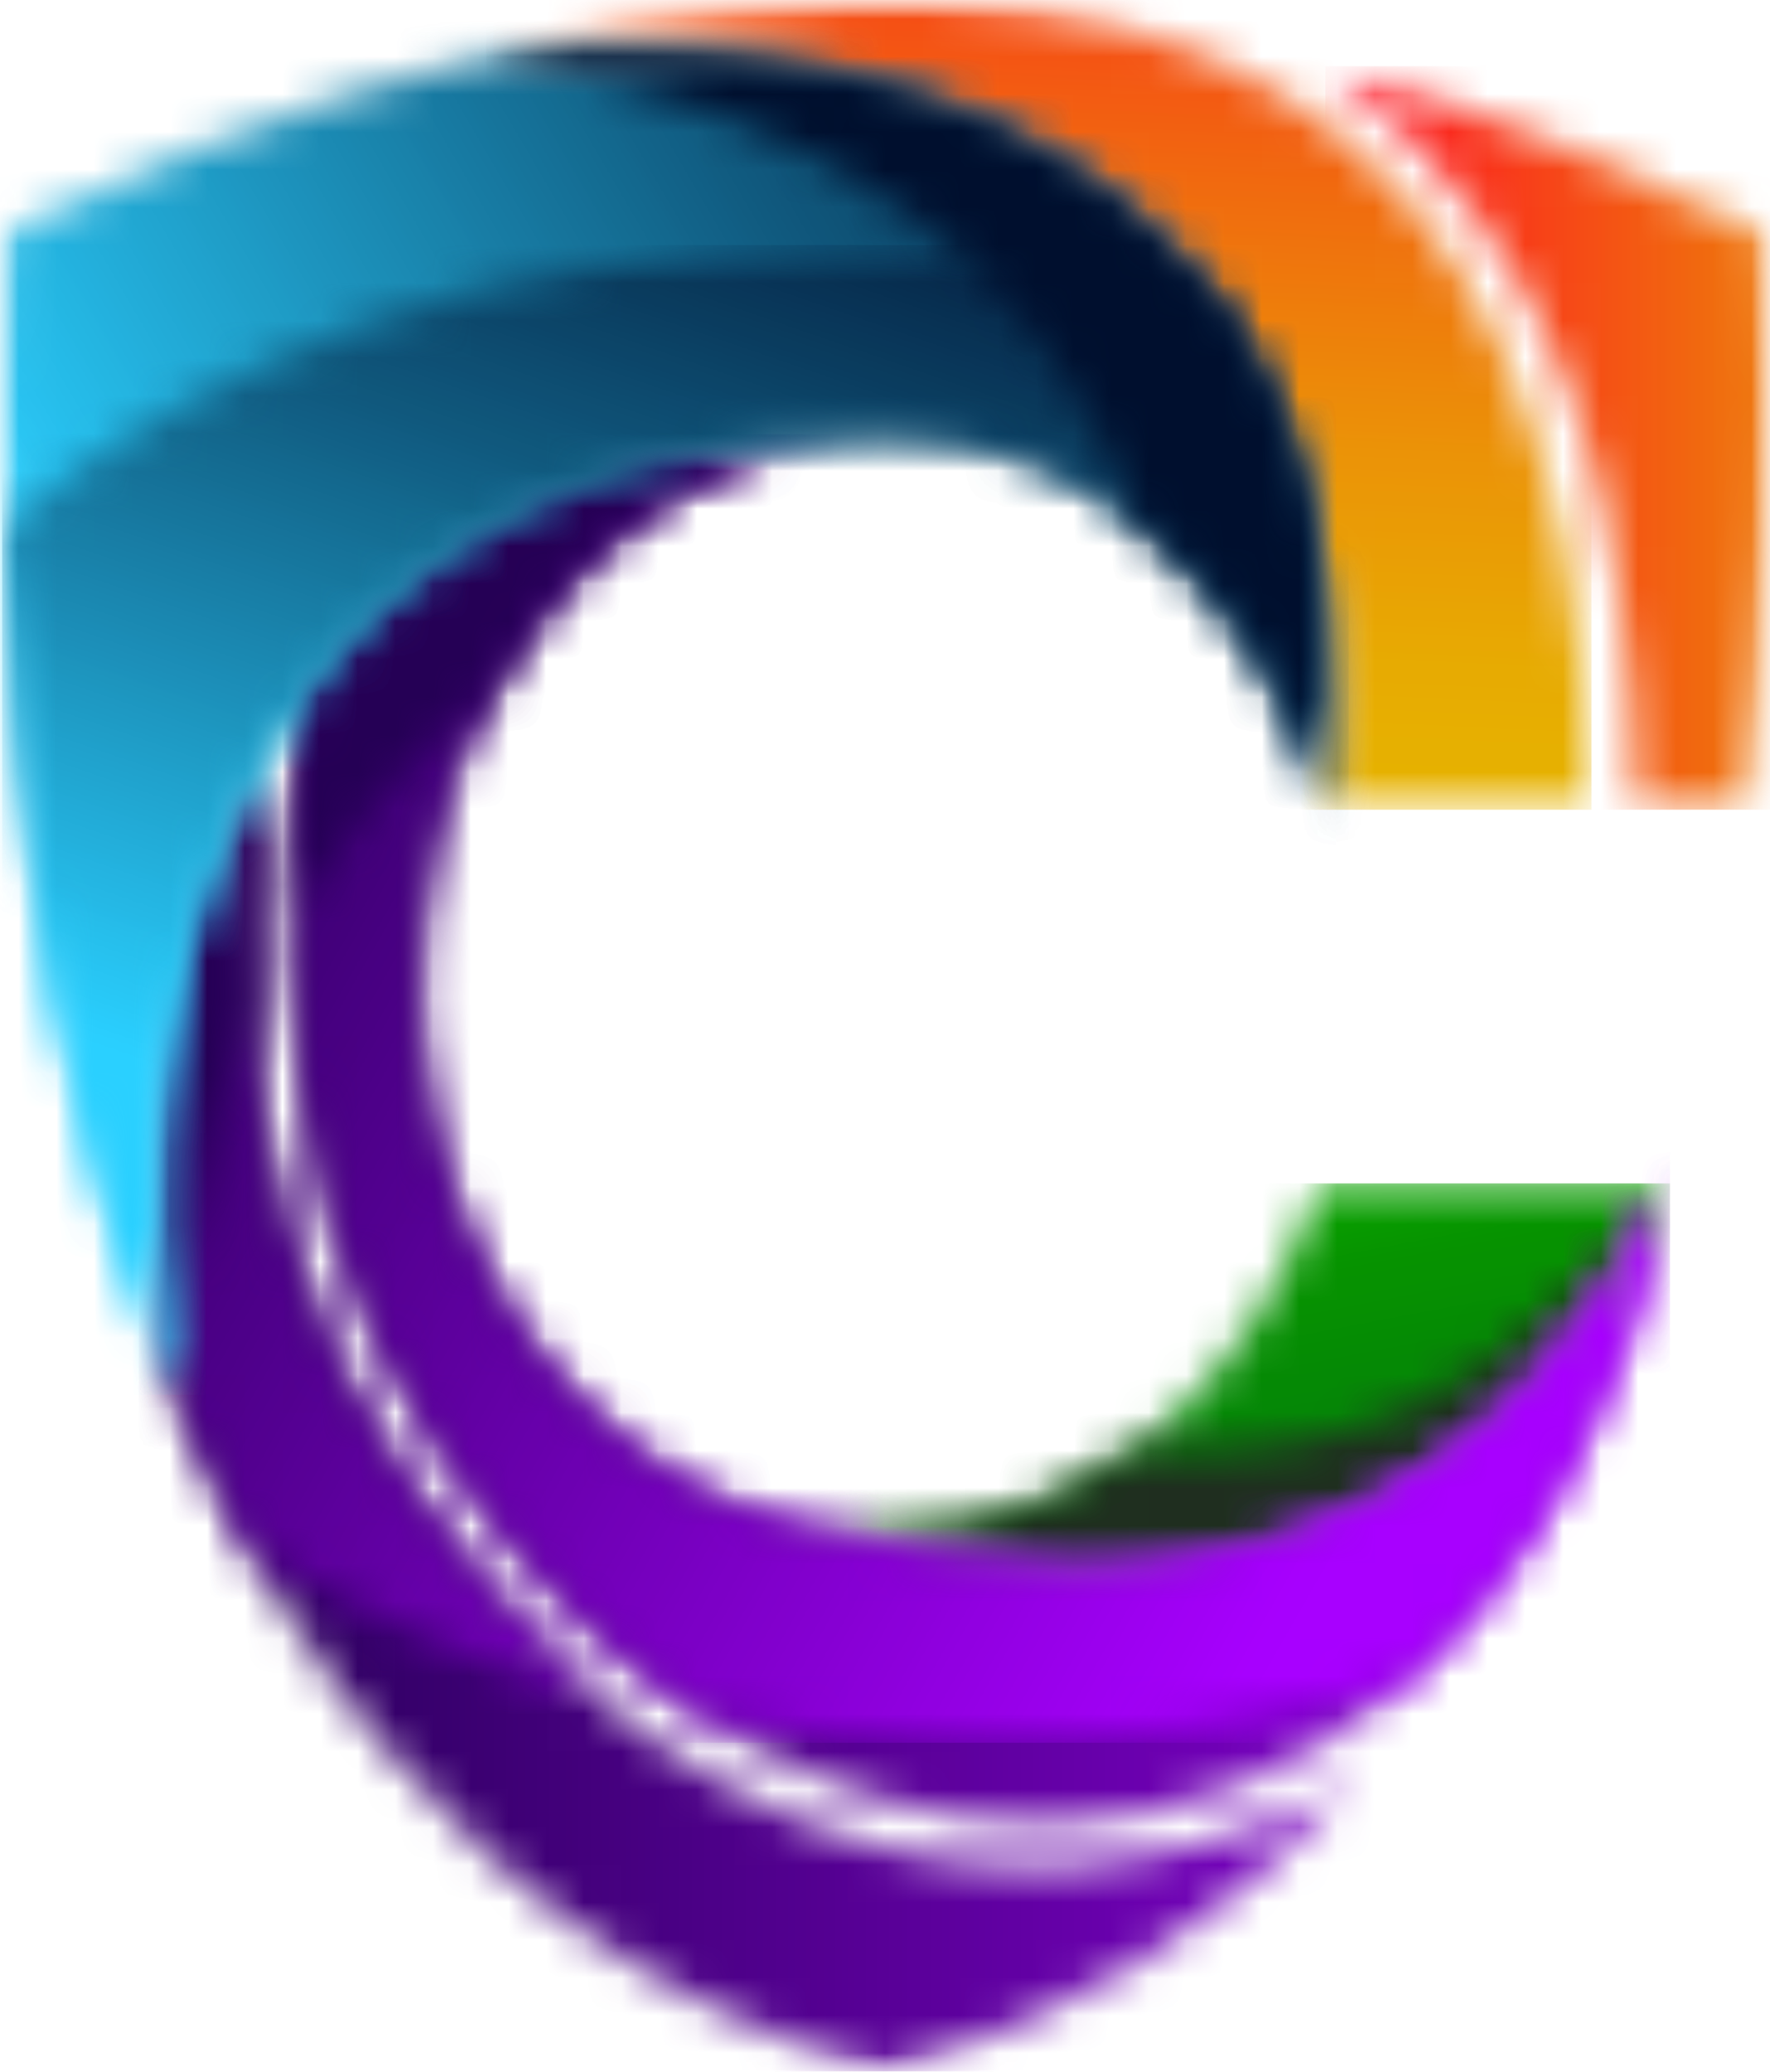 <svg width="47" height="55" viewBox="0 0 47 55" fill="none" xmlns="http://www.w3.org/2000/svg">
<mask id="mask0_4016_2730" style="mask-type:luminance" maskUnits="userSpaceOnUse" x="12" y="0" width="31" height="22">
<path d="M12.748 0H42.853V21.783H12.748V0Z" fill="white"/>
</mask>
<g mask="url(#mask0_4016_2730)">
<mask id="mask1_4016_2730" style="mask-type:luminance" maskUnits="userSpaceOnUse" x="13" y="0" width="30" height="22">
<path fill-rule="evenodd" clip-rule="evenodd" d="M35.245 21.497H42.258C41.768 1.738 30.477 -2.745 13.101 1.426C26.111 0.313 36.719 5.856 35.245 21.497Z" fill="white"/>
</mask>
<g mask="url(#mask1_4016_2730)">
<path d="M13.101 0.001V21.497H42.258V0.001H13.101Z" fill="url(#paint0_linear_4016_2730)"/>
</g>
</g>
<mask id="mask2_4016_2730" style="mask-type:luminance" maskUnits="userSpaceOnUse" x="34" y="1" width="13" height="21">
<path d="M34.866 1.616H47V21.783H34.866V1.616Z" fill="white"/>
</mask>
<g mask="url(#mask2_4016_2730)">
<mask id="mask3_4016_2730" style="mask-type:luminance" maskUnits="userSpaceOnUse" x="35" y="1" width="12" height="21">
<path fill-rule="evenodd" clip-rule="evenodd" d="M43.45 21.496H46.345C46.945 16.739 47.132 11.628 46.904 6.223C42.714 4.206 38.857 2.731 35.192 1.757C41.84 6.713 43.239 13.623 43.45 21.496Z" fill="white"/>
</mask>
<g mask="url(#mask3_4016_2730)">
<path d="M35.192 1.757V21.496H47V1.757H35.192Z" fill="url(#paint1_linear_4016_2730)"/>
</g>
</g>
<mask id="mask4_4016_2730" style="mask-type:luminance" maskUnits="userSpaceOnUse" x="20" y="30" width="25" height="12">
<path d="M20.735 30.949H44.696V41.949H20.735V30.949Z" fill="white"/>
</mask>
<g mask="url(#mask4_4016_2730)">
<mask id="mask5_4016_2730" style="mask-type:luminance" maskUnits="userSpaceOnUse" x="20" y="31" width="25" height="11">
<path fill-rule="evenodd" clip-rule="evenodd" d="M44.343 31.417H35.053C33.246 36.876 28.758 40.748 23.498 40.748C22.651 40.748 21.815 40.651 20.992 40.455C32.037 43.582 39.908 40.09 44.343 31.417Z" fill="white"/>
</mask>
<g mask="url(#mask5_4016_2730)">
<path d="M20.992 31.417V43.582H44.343V31.417H20.992Z" fill="url(#paint2_linear_4016_2730)"/>
</g>
</g>
<mask id="mask6_4016_2730" style="mask-type:luminance" maskUnits="userSpaceOnUse" x="20" y="30" width="25" height="12">
<path d="M20.735 30.949H44.696V41.949H20.735V30.949Z" fill="white"/>
</mask>
<g mask="url(#mask6_4016_2730)">
<mask id="mask7_4016_2730" style="mask-type:luminance" maskUnits="userSpaceOnUse" x="20" y="31" width="25" height="11">
<path fill-rule="evenodd" clip-rule="evenodd" d="M30.021 38.559C28.127 39.949 25.883 40.748 23.498 40.748C22.651 40.748 21.815 40.651 20.992 40.455C32.037 43.582 39.908 40.09 44.343 31.417C39.577 36.926 36.683 38.839 30.021 38.559Z" fill="white"/>
</mask>
<g mask="url(#mask7_4016_2730)">
<path d="M20.992 31.417V43.582H44.343V31.417H20.992Z" fill="#1F2E1F"/>
</g>
</g>
<mask id="mask8_4016_2730" style="mask-type:luminance" maskUnits="userSpaceOnUse" x="4" y="11" width="41" height="44">
<path d="M4.147 11.394H44.696V55H4.147V11.394Z" fill="white"/>
</mask>
<g mask="url(#mask8_4016_2730)">
<mask id="mask9_4016_2730" style="mask-type:luminance" maskUnits="userSpaceOnUse" x="4" y="11" width="41" height="44">
<path fill-rule="evenodd" clip-rule="evenodd" d="M4.615 37.03C6.105 40.558 7.929 43.668 10.12 46.292C13.68 50.567 18.134 53.556 23.495 54.998C28.386 53.678 32.526 51.071 35.91 47.404C25.933 52.444 16.711 48.151 10.627 39.078C9.309 37.137 8.316 35.046 7.646 32.804C6.506 28.963 6.417 24.741 6.751 20.568C4.226 25.294 3.684 31.274 4.608 37.025L4.615 37.03ZM44.343 31.417C39.908 40.09 32.036 43.582 20.992 40.455C18.957 39.949 17.099 38.873 15.573 37.361C12.837 34.685 11.102 30.654 11.102 26.135C11.102 20.749 13.574 16.039 17.255 13.502C18.993 12.303 20.992 11.592 23.13 11.521C16.029 11.606 11.191 14.302 8.174 18.333C7.632 23.113 7.473 28.099 8.788 32.477C9.422 34.602 10.363 36.583 11.611 38.421C22.202 54.181 40.297 50.949 44.343 31.417Z" fill="white"/>
</mask>
<g mask="url(#mask9_4016_2730)">
<path d="M3.684 11.521V54.998H44.343V11.521H3.684Z" fill="url(#paint3_linear_4016_2730)"/>
</g>
</g>
<mask id="mask10_4016_2730" style="mask-type:luminance" maskUnits="userSpaceOnUse" x="4" y="11" width="41" height="36">
<path d="M4.147 11.394H44.696V46.838H4.147V11.394Z" fill="white"/>
</mask>
<g mask="url(#mask10_4016_2730)">
<mask id="mask11_4016_2730" style="mask-type:luminance" maskUnits="userSpaceOnUse" x="4" y="11" width="41" height="36">
<path fill-rule="evenodd" clip-rule="evenodd" d="M4.615 37.03C5.198 38.428 5.858 39.789 6.597 41.114C9.477 42.816 12.54 44.091 15.784 44.938C13.891 43.339 12.155 41.358 10.634 39.085C9.314 37.147 8.32 35.055 7.651 32.812C6.513 28.973 6.424 24.75 6.758 20.577C4.233 25.304 3.689 31.284 4.615 37.032V37.03ZM37.525 44.487C33.731 45.676 29.843 46.268 25.864 46.258C23.435 46.254 21.028 46.027 18.642 45.578C16.12 43.928 13.72 41.565 11.611 38.421C10.363 36.583 9.422 34.602 8.788 32.477C7.473 28.099 7.632 23.113 8.174 18.333C11.191 14.302 16.029 11.609 23.13 11.521C20.992 11.592 18.993 12.303 17.255 13.502C13.574 16.039 11.102 20.749 11.102 26.135C11.102 30.654 12.837 34.685 15.573 37.361C17.099 38.873 18.957 39.949 20.992 40.455C32.036 43.582 39.908 40.09 44.343 31.417C43.134 37.256 40.681 41.634 37.525 44.487Z" fill="white"/>
</mask>
<g mask="url(#mask11_4016_2730)">
<path d="M3.688 11.521V46.268H44.343V11.521H3.688Z" fill="url(#paint4_linear_4016_2730)"/>
</g>
</g>
<mask id="mask12_4016_2730" style="mask-type:luminance" maskUnits="userSpaceOnUse" x="4" y="11" width="19" height="27">
<path d="M4.147 11.394H22.578V37.671H4.147V11.394Z" fill="white"/>
</mask>
<g mask="url(#mask12_4016_2730)">
<mask id="mask13_4016_2730" style="mask-type:luminance" maskUnits="userSpaceOnUse" x="4" y="11" width="19" height="27">
<path fill-rule="evenodd" clip-rule="evenodd" d="M4.615 37.029C4.668 37.153 4.721 37.275 4.773 37.377C4.896 33.434 5.335 29.889 6.631 26.638C6.525 24.64 6.597 22.606 6.753 20.574C4.229 25.301 3.686 31.281 4.61 37.029H4.615ZM13.034 18.316C10.684 20.192 8.983 22.19 7.773 24.31C7.804 22.31 7.936 20.319 8.176 18.333C11.035 14.509 15.542 11.885 22.065 11.556L22.118 11.608C20.342 11.845 18.724 12.475 17.26 13.501C15.547 14.683 14.104 16.335 13.036 18.316H13.034Z" fill="white"/>
</mask>
<g mask="url(#mask13_4016_2730)">
<path d="M3.686 11.556V37.377H22.118V11.556H3.686Z" fill="#250055"/>
</g>
</g>
<mask id="mask14_4016_2730" style="mask-type:luminance" maskUnits="userSpaceOnUse" x="0" y="1" width="36" height="37">
<path d="M0 1.005H35.48V37.06H0V1.005Z" fill="white"/>
</mask>
<g mask="url(#mask14_4016_2730)">
<mask id="mask15_4016_2730" style="mask-type:luminance" maskUnits="userSpaceOnUse" x="0" y="1" width="36" height="37">
<path fill-rule="evenodd" clip-rule="evenodd" d="M0.091 6.221C-0.398 18.195 1.126 28.761 4.615 37.03C2.652 24.884 7.279 11.709 23.133 11.521C23.255 11.521 23.378 11.504 23.503 11.504C28.972 11.504 33.601 15.691 35.248 21.497C36.719 5.861 26.114 0.313 13.104 1.425C10.526 2.034 7.843 2.903 5.021 4.032C3.422 4.672 1.776 5.405 0.091 6.221Z" fill="white"/>
</mask>
<g mask="url(#mask15_4016_2730)">
<path d="M0 0.313V37.03H36.719V0.313H0Z" fill="url(#paint5_linear_4016_2730)"/>
</g>
</g>
<mask id="mask16_4016_2730" style="mask-type:luminance" maskUnits="userSpaceOnUse" x="0" y="6" width="36" height="32">
<path d="M0 6.505H35.48V37.06H0V6.505Z" fill="white"/>
</mask>
<g mask="url(#mask16_4016_2730)">
<mask id="mask17_4016_2730" style="mask-type:luminance" maskUnits="userSpaceOnUse" x="0" y="6" width="36" height="32">
<path fill-rule="evenodd" clip-rule="evenodd" d="M0.058 13.972C0.372 22.764 1.898 30.601 4.615 37.029C2.652 24.884 7.279 11.709 23.133 11.52C23.255 11.52 23.378 11.504 23.502 11.504C28.972 11.504 33.601 15.691 35.248 21.496C35.809 15.45 34.581 10.895 32.092 7.682C28.931 6.894 25.722 6.505 22.463 6.517C13.521 6.517 5.489 9.405 0.058 13.972Z" fill="white"/>
</mask>
<g mask="url(#mask17_4016_2730)">
<path d="M0.058 6.505V37.029H35.809V6.505H0.058Z" fill="url(#paint6_linear_4016_2730)"/>
</g>
</g>
<mask id="mask18_4016_2730" style="mask-type:luminance" maskUnits="userSpaceOnUse" x="12" y="1" width="24" height="21">
<path d="M12.748 1.005H35.48V21.783H12.748V1.005Z" fill="white"/>
</mask>
<g mask="url(#mask18_4016_2730)">
<mask id="mask19_4016_2730" style="mask-type:luminance" maskUnits="userSpaceOnUse" x="12" y="1" width="24" height="21">
<path fill-rule="evenodd" clip-rule="evenodd" d="M30.249 13.867C32.562 15.658 34.35 18.334 35.245 21.497C36.719 5.861 26.111 0.313 13.101 1.425L12.909 1.461C22.358 2.889 27.935 7.281 30.249 13.867Z" fill="white"/>
</mask>
<g mask="url(#mask19_4016_2730)">
<path d="M12.909 0.313V21.497H36.719V0.313H12.909Z" fill="#000F2E"/>
</g>
</g>
<defs>
<linearGradient id="paint0_linear_4016_2730" x1="28.246" y1="-0.644" x2="27.199" y2="22.146" gradientUnits="userSpaceOnUse">
<stop stop-color="#F64716"/>
<stop offset="0.004" stop-color="#F64716"/>
<stop offset="0.008" stop-color="#F64816"/>
<stop offset="0.012" stop-color="#F64816"/>
<stop offset="0.016" stop-color="#F64916"/>
<stop offset="0.02" stop-color="#F64A16"/>
<stop offset="0.023" stop-color="#F64A16"/>
<stop offset="0.027" stop-color="#F64B16"/>
<stop offset="0.031" stop-color="#F54B15"/>
<stop offset="0.035" stop-color="#F54C15"/>
<stop offset="0.039" stop-color="#F54D15"/>
<stop offset="0.043" stop-color="#F54D15"/>
<stop offset="0.047" stop-color="#F54E15"/>
<stop offset="0.051" stop-color="#F54E15"/>
<stop offset="0.055" stop-color="#F54F15"/>
<stop offset="0.059" stop-color="#F54F15"/>
<stop offset="0.062" stop-color="#F55014"/>
<stop offset="0.066" stop-color="#F55114"/>
<stop offset="0.07" stop-color="#F55114"/>
<stop offset="0.074" stop-color="#F45214"/>
<stop offset="0.078" stop-color="#F45214"/>
<stop offset="0.082" stop-color="#F45314"/>
<stop offset="0.086" stop-color="#F45414"/>
<stop offset="0.09" stop-color="#F45414"/>
<stop offset="0.094" stop-color="#F45513"/>
<stop offset="0.098" stop-color="#F45513"/>
<stop offset="0.102" stop-color="#F45613"/>
<stop offset="0.105" stop-color="#F45613"/>
<stop offset="0.109" stop-color="#F45713"/>
<stop offset="0.113" stop-color="#F45813"/>
<stop offset="0.117" stop-color="#F35813"/>
<stop offset="0.121" stop-color="#F35913"/>
<stop offset="0.125" stop-color="#F35912"/>
<stop offset="0.129" stop-color="#F35A12"/>
<stop offset="0.133" stop-color="#F35B12"/>
<stop offset="0.137" stop-color="#F35B12"/>
<stop offset="0.141" stop-color="#F35C12"/>
<stop offset="0.145" stop-color="#F35C12"/>
<stop offset="0.148" stop-color="#F35D12"/>
<stop offset="0.152" stop-color="#F35D12"/>
<stop offset="0.156" stop-color="#F25E11"/>
<stop offset="0.16" stop-color="#F25F11"/>
<stop offset="0.164" stop-color="#F25F11"/>
<stop offset="0.168" stop-color="#F26011"/>
<stop offset="0.172" stop-color="#F26011"/>
<stop offset="0.176" stop-color="#F26111"/>
<stop offset="0.18" stop-color="#F26211"/>
<stop offset="0.184" stop-color="#F26211"/>
<stop offset="0.188" stop-color="#F26310"/>
<stop offset="0.191" stop-color="#F26310"/>
<stop offset="0.195" stop-color="#F26410"/>
<stop offset="0.199" stop-color="#F16410"/>
<stop offset="0.203" stop-color="#F16510"/>
<stop offset="0.207" stop-color="#F16610"/>
<stop offset="0.211" stop-color="#F16610"/>
<stop offset="0.215" stop-color="#F16710"/>
<stop offset="0.219" stop-color="#F1670F"/>
<stop offset="0.223" stop-color="#F1680F"/>
<stop offset="0.227" stop-color="#F1690F"/>
<stop offset="0.23" stop-color="#F1690F"/>
<stop offset="0.234" stop-color="#F16A0F"/>
<stop offset="0.238" stop-color="#F16A0F"/>
<stop offset="0.242" stop-color="#F06B0F"/>
<stop offset="0.246" stop-color="#F06B0F"/>
<stop offset="0.25" stop-color="#F06C0E"/>
<stop offset="0.254" stop-color="#F06D0E"/>
<stop offset="0.258" stop-color="#F06D0E"/>
<stop offset="0.262" stop-color="#F06E0E"/>
<stop offset="0.266" stop-color="#F06E0E"/>
<stop offset="0.27" stop-color="#F06F0E"/>
<stop offset="0.273" stop-color="#F06F0E"/>
<stop offset="0.277" stop-color="#F0700E"/>
<stop offset="0.281" stop-color="#F0700E"/>
<stop offset="0.285" stop-color="#F0710D"/>
<stop offset="0.289" stop-color="#EF710D"/>
<stop offset="0.293" stop-color="#EF720D"/>
<stop offset="0.297" stop-color="#EF730D"/>
<stop offset="0.301" stop-color="#EF730D"/>
<stop offset="0.305" stop-color="#EF740D"/>
<stop offset="0.309" stop-color="#EF740D"/>
<stop offset="0.312" stop-color="#EF750D"/>
<stop offset="0.316" stop-color="#EF750D"/>
<stop offset="0.32" stop-color="#EF760D"/>
<stop offset="0.324" stop-color="#EF760C"/>
<stop offset="0.328" stop-color="#EF770C"/>
<stop offset="0.332" stop-color="#EF770C"/>
<stop offset="0.336" stop-color="#EF780C"/>
<stop offset="0.34" stop-color="#EF780C"/>
<stop offset="0.344" stop-color="#EF790C"/>
<stop offset="0.348" stop-color="#EE790C"/>
<stop offset="0.352" stop-color="#EE7A0C"/>
<stop offset="0.355" stop-color="#EE7A0C"/>
<stop offset="0.359" stop-color="#EE7B0C"/>
<stop offset="0.363" stop-color="#EE7B0B"/>
<stop offset="0.367" stop-color="#EE7C0B"/>
<stop offset="0.371" stop-color="#EE7D0B"/>
<stop offset="0.375" stop-color="#EE7D0B"/>
<stop offset="0.379" stop-color="#EE7E0B"/>
<stop offset="0.383" stop-color="#EE7E0B"/>
<stop offset="0.387" stop-color="#EE7F0B"/>
<stop offset="0.391" stop-color="#EE7F0B"/>
<stop offset="0.395" stop-color="#EE800B"/>
<stop offset="0.398" stop-color="#EE800B"/>
<stop offset="0.402" stop-color="#EE810A"/>
<stop offset="0.406" stop-color="#ED810A"/>
<stop offset="0.41" stop-color="#ED820A"/>
<stop offset="0.414" stop-color="#ED820A"/>
<stop offset="0.418" stop-color="#ED830A"/>
<stop offset="0.422" stop-color="#ED830A"/>
<stop offset="0.426" stop-color="#ED840A"/>
<stop offset="0.43" stop-color="#ED840A"/>
<stop offset="0.434" stop-color="#ED850A"/>
<stop offset="0.438" stop-color="#ED850A"/>
<stop offset="0.441" stop-color="#ED8609"/>
<stop offset="0.445" stop-color="#ED8709"/>
<stop offset="0.449" stop-color="#ED8709"/>
<stop offset="0.453" stop-color="#ED8809"/>
<stop offset="0.457" stop-color="#ED8809"/>
<stop offset="0.461" stop-color="#ED8909"/>
<stop offset="0.465" stop-color="#EC8909"/>
<stop offset="0.469" stop-color="#EC8A09"/>
<stop offset="0.473" stop-color="#EC8A09"/>
<stop offset="0.477" stop-color="#EC8B09"/>
<stop offset="0.48" stop-color="#EC8B09"/>
<stop offset="0.484" stop-color="#EC8C08"/>
<stop offset="0.488" stop-color="#EC8C08"/>
<stop offset="0.492" stop-color="#EC8D08"/>
<stop offset="0.496" stop-color="#EC8D08"/>
<stop offset="0.5" stop-color="#EC8E08"/>
<stop offset="0.504" stop-color="#EC8E08"/>
<stop offset="0.508" stop-color="#EC8F08"/>
<stop offset="0.512" stop-color="#EC8F08"/>
<stop offset="0.516" stop-color="#EC9008"/>
<stop offset="0.52" stop-color="#EC9108"/>
<stop offset="0.523" stop-color="#EB9107"/>
<stop offset="0.527" stop-color="#EB9207"/>
<stop offset="0.531" stop-color="#EB9207"/>
<stop offset="0.535" stop-color="#EB9307"/>
<stop offset="0.539" stop-color="#EB9307"/>
<stop offset="0.547" stop-color="#EB9407"/>
<stop offset="0.555" stop-color="#EB9407"/>
<stop offset="0.562" stop-color="#EB9507"/>
<stop offset="0.57" stop-color="#EB9606"/>
<stop offset="0.578" stop-color="#EB9706"/>
<stop offset="0.586" stop-color="#EA9806"/>
<stop offset="0.594" stop-color="#EA9806"/>
<stop offset="0.602" stop-color="#EA9906"/>
<stop offset="0.609" stop-color="#EA9A06"/>
<stop offset="0.617" stop-color="#EA9B05"/>
<stop offset="0.625" stop-color="#EA9B05"/>
<stop offset="0.633" stop-color="#EA9C05"/>
<stop offset="0.641" stop-color="#EA9D05"/>
<stop offset="0.648" stop-color="#E99E05"/>
<stop offset="0.656" stop-color="#E99E05"/>
<stop offset="0.664" stop-color="#E99F05"/>
<stop offset="0.672" stop-color="#E9A004"/>
<stop offset="0.68" stop-color="#E9A104"/>
<stop offset="0.688" stop-color="#E9A104"/>
<stop offset="0.695" stop-color="#E9A204"/>
<stop offset="0.703" stop-color="#E8A304"/>
<stop offset="0.711" stop-color="#E8A404"/>
<stop offset="0.719" stop-color="#E8A503"/>
<stop offset="0.727" stop-color="#E8A503"/>
<stop offset="0.734" stop-color="#E8A603"/>
<stop offset="0.742" stop-color="#E8A703"/>
<stop offset="0.75" stop-color="#E8A803"/>
<stop offset="0.758" stop-color="#E8A803"/>
<stop offset="0.766" stop-color="#E7A902"/>
<stop offset="0.773" stop-color="#E7AA02"/>
<stop offset="0.781" stop-color="#E7AB02"/>
<stop offset="0.797" stop-color="#E7AB02"/>
<stop offset="0.812" stop-color="#E7AC02"/>
<stop offset="0.828" stop-color="#E7AD02"/>
<stop offset="0.844" stop-color="#E7AE01"/>
<stop offset="0.859" stop-color="#E7AF01"/>
<stop offset="0.875" stop-color="#E6B001"/>
<stop offset="0.891" stop-color="#E6B001"/>
<stop offset="0.906" stop-color="#E6B100"/>
<stop offset="0.922" stop-color="#E6B200"/>
<stop offset="0.938" stop-color="#E6B300"/>
<stop offset="0.941" stop-color="#E6B300"/>
<stop offset="1" stop-color="#E6B300"/>
</linearGradient>
<linearGradient id="paint1_linear_4016_2730" x1="35.193" y1="11.625" x2="47" y2="11.625" gradientUnits="userSpaceOnUse">
<stop stop-color="#FF0824"/>
<stop offset="0.008" stop-color="#FF0824"/>
<stop offset="0.016" stop-color="#FF0924"/>
<stop offset="0.023" stop-color="#FF0A23"/>
<stop offset="0.031" stop-color="#FF0B23"/>
<stop offset="0.039" stop-color="#FE0C23"/>
<stop offset="0.047" stop-color="#FE0D23"/>
<stop offset="0.055" stop-color="#FE0E23"/>
<stop offset="0.062" stop-color="#FE0F22"/>
<stop offset="0.07" stop-color="#FE1022"/>
<stop offset="0.078" stop-color="#FE1122"/>
<stop offset="0.086" stop-color="#FE1222"/>
<stop offset="0.094" stop-color="#FE1322"/>
<stop offset="0.102" stop-color="#FD1421"/>
<stop offset="0.109" stop-color="#FD1521"/>
<stop offset="0.117" stop-color="#FD1621"/>
<stop offset="0.125" stop-color="#FD1721"/>
<stop offset="0.133" stop-color="#FD1821"/>
<stop offset="0.141" stop-color="#FD1920"/>
<stop offset="0.148" stop-color="#FD1A20"/>
<stop offset="0.156" stop-color="#FC1B20"/>
<stop offset="0.164" stop-color="#FC1C20"/>
<stop offset="0.172" stop-color="#FC1D20"/>
<stop offset="0.18" stop-color="#FC1E1F"/>
<stop offset="0.188" stop-color="#FC1E1F"/>
<stop offset="0.195" stop-color="#FC1F1F"/>
<stop offset="0.203" stop-color="#FC201F"/>
<stop offset="0.211" stop-color="#FC211E"/>
<stop offset="0.219" stop-color="#FB221E"/>
<stop offset="0.227" stop-color="#FB231E"/>
<stop offset="0.234" stop-color="#FB241E"/>
<stop offset="0.242" stop-color="#FB251E"/>
<stop offset="0.25" stop-color="#FB261D"/>
<stop offset="0.258" stop-color="#FB271D"/>
<stop offset="0.266" stop-color="#FB281D"/>
<stop offset="0.273" stop-color="#FB291D"/>
<stop offset="0.281" stop-color="#FA2A1D"/>
<stop offset="0.289" stop-color="#FA2B1C"/>
<stop offset="0.297" stop-color="#FA2C1C"/>
<stop offset="0.305" stop-color="#FA2D1C"/>
<stop offset="0.312" stop-color="#FA2E1C"/>
<stop offset="0.32" stop-color="#FA2F1C"/>
<stop offset="0.328" stop-color="#FA301B"/>
<stop offset="0.336" stop-color="#F9311B"/>
<stop offset="0.344" stop-color="#F9321B"/>
<stop offset="0.352" stop-color="#F9331B"/>
<stop offset="0.359" stop-color="#F9341B"/>
<stop offset="0.367" stop-color="#F9351A"/>
<stop offset="0.375" stop-color="#F9361A"/>
<stop offset="0.383" stop-color="#F9371A"/>
<stop offset="0.391" stop-color="#F9371A"/>
<stop offset="0.398" stop-color="#F8381A"/>
<stop offset="0.406" stop-color="#F83919"/>
<stop offset="0.414" stop-color="#F83A19"/>
<stop offset="0.422" stop-color="#F83B19"/>
<stop offset="0.43" stop-color="#F83C19"/>
<stop offset="0.438" stop-color="#F83D19"/>
<stop offset="0.445" stop-color="#F83E18"/>
<stop offset="0.453" stop-color="#F83F18"/>
<stop offset="0.461" stop-color="#F73F18"/>
<stop offset="0.469" stop-color="#F74018"/>
<stop offset="0.477" stop-color="#F74118"/>
<stop offset="0.484" stop-color="#F74217"/>
<stop offset="0.492" stop-color="#F74317"/>
<stop offset="0.5" stop-color="#F74417"/>
<stop offset="0.508" stop-color="#F74417"/>
<stop offset="0.516" stop-color="#F64517"/>
<stop offset="0.523" stop-color="#F64617"/>
<stop offset="0.531" stop-color="#F64716"/>
<stop offset="0.539" stop-color="#F64816"/>
<stop offset="0.547" stop-color="#F64916"/>
<stop offset="0.555" stop-color="#F64916"/>
<stop offset="0.562" stop-color="#F64A16"/>
<stop offset="0.57" stop-color="#F64B15"/>
<stop offset="0.578" stop-color="#F54C15"/>
<stop offset="0.586" stop-color="#F54D15"/>
<stop offset="0.594" stop-color="#F54E15"/>
<stop offset="0.602" stop-color="#F54E15"/>
<stop offset="0.609" stop-color="#F54F15"/>
<stop offset="0.617" stop-color="#F55014"/>
<stop offset="0.625" stop-color="#F55114"/>
<stop offset="0.633" stop-color="#F45214"/>
<stop offset="0.641" stop-color="#F45314"/>
<stop offset="0.648" stop-color="#F45414"/>
<stop offset="0.656" stop-color="#F45414"/>
<stop offset="0.664" stop-color="#F45513"/>
<stop offset="0.672" stop-color="#F45613"/>
<stop offset="0.68" stop-color="#F45713"/>
<stop offset="0.688" stop-color="#F45813"/>
<stop offset="0.695" stop-color="#F35913"/>
<stop offset="0.703" stop-color="#F35912"/>
<stop offset="0.711" stop-color="#F35A12"/>
<stop offset="0.719" stop-color="#F35B12"/>
<stop offset="0.727" stop-color="#F35C12"/>
<stop offset="0.734" stop-color="#F35D12"/>
<stop offset="0.742" stop-color="#F35E12"/>
<stop offset="0.75" stop-color="#F25E11"/>
<stop offset="0.758" stop-color="#F25F11"/>
<stop offset="0.766" stop-color="#F26011"/>
<stop offset="0.773" stop-color="#F26111"/>
<stop offset="0.781" stop-color="#F26211"/>
<stop offset="0.789" stop-color="#F26310"/>
<stop offset="0.797" stop-color="#F26310"/>
<stop offset="0.805" stop-color="#F26410"/>
<stop offset="0.812" stop-color="#F16510"/>
<stop offset="0.82" stop-color="#F16610"/>
<stop offset="0.828" stop-color="#F16710"/>
<stop offset="0.836" stop-color="#F1680F"/>
<stop offset="0.844" stop-color="#F1680F"/>
<stop offset="0.852" stop-color="#F1690F"/>
<stop offset="0.859" stop-color="#F16A0F"/>
<stop offset="0.867" stop-color="#F06B0F"/>
<stop offset="0.875" stop-color="#F06C0E"/>
<stop offset="0.883" stop-color="#F06D0E"/>
<stop offset="0.891" stop-color="#F06D0E"/>
<stop offset="0.898" stop-color="#F06E0E"/>
<stop offset="0.906" stop-color="#F06F0E"/>
<stop offset="0.914" stop-color="#F0700E"/>
<stop offset="0.922" stop-color="#F0700E"/>
<stop offset="0.93" stop-color="#F0710D"/>
<stop offset="0.938" stop-color="#EF720D"/>
<stop offset="0.945" stop-color="#EF730D"/>
<stop offset="0.953" stop-color="#EF730D"/>
<stop offset="0.961" stop-color="#EF740D"/>
<stop offset="0.969" stop-color="#EF750D"/>
<stop offset="0.977" stop-color="#EF760D"/>
<stop offset="0.984" stop-color="#EF770C"/>
<stop offset="0.992" stop-color="#EF770C"/>
<stop offset="1" stop-color="#EF780C"/>
</linearGradient>
<linearGradient id="paint2_linear_4016_2730" x1="31.4" y1="29.426" x2="34.47" y2="45.471" gradientUnits="userSpaceOnUse">
<stop stop-color="#0FB900"/>
<stop offset="0.004" stop-color="#0EB800"/>
<stop offset="0.008" stop-color="#0EB800"/>
<stop offset="0.012" stop-color="#0EB700"/>
<stop offset="0.016" stop-color="#0EB700"/>
<stop offset="0.02" stop-color="#0EB600"/>
<stop offset="0.023" stop-color="#0EB600"/>
<stop offset="0.027" stop-color="#0EB500"/>
<stop offset="0.031" stop-color="#0EB500"/>
<stop offset="0.035" stop-color="#0EB400"/>
<stop offset="0.039" stop-color="#0DB400"/>
<stop offset="0.043" stop-color="#0DB300"/>
<stop offset="0.047" stop-color="#0DB300"/>
<stop offset="0.051" stop-color="#0DB200"/>
<stop offset="0.055" stop-color="#0DB200"/>
<stop offset="0.059" stop-color="#0DB100"/>
<stop offset="0.062" stop-color="#0DB100"/>
<stop offset="0.066" stop-color="#0DB000"/>
<stop offset="0.07" stop-color="#0DB000"/>
<stop offset="0.074" stop-color="#0CAF00"/>
<stop offset="0.078" stop-color="#0CAF00"/>
<stop offset="0.082" stop-color="#0CAE00"/>
<stop offset="0.086" stop-color="#0CAE00"/>
<stop offset="0.09" stop-color="#0CAD00"/>
<stop offset="0.094" stop-color="#0CAD00"/>
<stop offset="0.098" stop-color="#0CAC00"/>
<stop offset="0.102" stop-color="#0CAC00"/>
<stop offset="0.105" stop-color="#0CAB00"/>
<stop offset="0.109" stop-color="#0BAB00"/>
<stop offset="0.113" stop-color="#0BAA00"/>
<stop offset="0.117" stop-color="#0BAA00"/>
<stop offset="0.121" stop-color="#0BA900"/>
<stop offset="0.125" stop-color="#0BA900"/>
<stop offset="0.129" stop-color="#0BA800"/>
<stop offset="0.133" stop-color="#0BA800"/>
<stop offset="0.137" stop-color="#0BA700"/>
<stop offset="0.141" stop-color="#0BA700"/>
<stop offset="0.145" stop-color="#0AA600"/>
<stop offset="0.148" stop-color="#0AA600"/>
<stop offset="0.152" stop-color="#0AA500"/>
<stop offset="0.156" stop-color="#0AA500"/>
<stop offset="0.16" stop-color="#0AA400"/>
<stop offset="0.164" stop-color="#0AA400"/>
<stop offset="0.168" stop-color="#0AA300"/>
<stop offset="0.172" stop-color="#0AA300"/>
<stop offset="0.176" stop-color="#0AA200"/>
<stop offset="0.18" stop-color="#09A200"/>
<stop offset="0.184" stop-color="#09A100"/>
<stop offset="0.188" stop-color="#09A100"/>
<stop offset="0.191" stop-color="#09A000"/>
<stop offset="0.195" stop-color="#09A000"/>
<stop offset="0.199" stop-color="#099F00"/>
<stop offset="0.203" stop-color="#099F00"/>
<stop offset="0.207" stop-color="#099E00"/>
<stop offset="0.211" stop-color="#099E00"/>
<stop offset="0.215" stop-color="#089D00"/>
<stop offset="0.219" stop-color="#089D00"/>
<stop offset="0.223" stop-color="#089C00"/>
<stop offset="0.227" stop-color="#089C00"/>
<stop offset="0.23" stop-color="#089B00"/>
<stop offset="0.234" stop-color="#089B00"/>
<stop offset="0.238" stop-color="#089A00"/>
<stop offset="0.242" stop-color="#089A00"/>
<stop offset="0.246" stop-color="#089900"/>
<stop offset="0.25" stop-color="#079900"/>
<stop offset="0.254" stop-color="#079800"/>
<stop offset="0.258" stop-color="#079800"/>
<stop offset="0.262" stop-color="#079700"/>
<stop offset="0.266" stop-color="#079700"/>
<stop offset="0.27" stop-color="#079600"/>
<stop offset="0.273" stop-color="#079600"/>
<stop offset="0.277" stop-color="#079500"/>
<stop offset="0.281" stop-color="#079500"/>
<stop offset="0.285" stop-color="#069400"/>
<stop offset="0.289" stop-color="#069400"/>
<stop offset="0.297" stop-color="#069300"/>
<stop offset="0.312" stop-color="#069200"/>
<stop offset="0.328" stop-color="#069101"/>
<stop offset="0.344" stop-color="#069101"/>
<stop offset="0.359" stop-color="#069002"/>
<stop offset="0.375" stop-color="#068F02"/>
<stop offset="0.391" stop-color="#068E03"/>
<stop offset="0.406" stop-color="#058D03"/>
<stop offset="0.422" stop-color="#058C03"/>
<stop offset="0.438" stop-color="#058B04"/>
<stop offset="0.453" stop-color="#058A04"/>
<stop offset="0.469" stop-color="#058905"/>
<stop offset="0.484" stop-color="#058905"/>
<stop offset="0.5" stop-color="#058806"/>
<stop offset="0.516" stop-color="#058706"/>
<stop offset="0.531" stop-color="#058607"/>
<stop offset="0.547" stop-color="#058507"/>
<stop offset="0.562" stop-color="#058408"/>
<stop offset="0.578" stop-color="#048308"/>
<stop offset="0.594" stop-color="#048208"/>
<stop offset="0.609" stop-color="#048109"/>
<stop offset="0.625" stop-color="#048109"/>
<stop offset="0.641" stop-color="#04800A"/>
<stop offset="0.656" stop-color="#047F0A"/>
<stop offset="0.672" stop-color="#047E0B"/>
<stop offset="0.688" stop-color="#047D0B"/>
<stop offset="0.703" stop-color="#047C0C"/>
<stop offset="0.719" stop-color="#047B0C"/>
<stop offset="0.731" stop-color="#037A0D"/>
<stop offset="0.734" stop-color="#037A0D"/>
<stop offset="0.75" stop-color="#037A0D"/>
<stop offset="0.766" stop-color="#03790D"/>
<stop offset="0.781" stop-color="#03780E"/>
<stop offset="0.797" stop-color="#03770E"/>
<stop offset="0.812" stop-color="#03760F"/>
<stop offset="0.828" stop-color="#03750F"/>
<stop offset="0.844" stop-color="#037410"/>
<stop offset="0.859" stop-color="#037310"/>
<stop offset="0.875" stop-color="#037211"/>
<stop offset="0.891" stop-color="#037211"/>
<stop offset="0.906" stop-color="#027112"/>
<stop offset="0.922" stop-color="#027012"/>
<stop offset="0.938" stop-color="#026F12"/>
<stop offset="0.953" stop-color="#026E13"/>
<stop offset="0.969" stop-color="#026D13"/>
<stop offset="0.984" stop-color="#026C14"/>
<stop offset="1" stop-color="#026B14"/>
</linearGradient>
<linearGradient id="paint3_linear_4016_2730" x1="3.684" y1="33.26" x2="44.344" y2="33.26" gradientUnits="userSpaceOnUse">
<stop stop-color="#250055"/>
<stop offset="0.016" stop-color="#250055"/>
<stop offset="0.02" stop-color="#260056"/>
<stop offset="0.023" stop-color="#260056"/>
<stop offset="0.027" stop-color="#270057"/>
<stop offset="0.031" stop-color="#270058"/>
<stop offset="0.035" stop-color="#270058"/>
<stop offset="0.039" stop-color="#280059"/>
<stop offset="0.043" stop-color="#280059"/>
<stop offset="0.047" stop-color="#29005A"/>
<stop offset="0.051" stop-color="#29005A"/>
<stop offset="0.055" stop-color="#2A005B"/>
<stop offset="0.059" stop-color="#2A005B"/>
<stop offset="0.062" stop-color="#2A005C"/>
<stop offset="0.066" stop-color="#2B005C"/>
<stop offset="0.07" stop-color="#2B005D"/>
<stop offset="0.074" stop-color="#2C005E"/>
<stop offset="0.078" stop-color="#2C005E"/>
<stop offset="0.082" stop-color="#2C005F"/>
<stop offset="0.086" stop-color="#2D005F"/>
<stop offset="0.09" stop-color="#2D0060"/>
<stop offset="0.094" stop-color="#2E0060"/>
<stop offset="0.098" stop-color="#2E0061"/>
<stop offset="0.102" stop-color="#2F0061"/>
<stop offset="0.105" stop-color="#2F0062"/>
<stop offset="0.109" stop-color="#2F0062"/>
<stop offset="0.113" stop-color="#300063"/>
<stop offset="0.117" stop-color="#300064"/>
<stop offset="0.121" stop-color="#310064"/>
<stop offset="0.125" stop-color="#310065"/>
<stop offset="0.129" stop-color="#320065"/>
<stop offset="0.133" stop-color="#320066"/>
<stop offset="0.137" stop-color="#320066"/>
<stop offset="0.141" stop-color="#330067"/>
<stop offset="0.145" stop-color="#330067"/>
<stop offset="0.148" stop-color="#340068"/>
<stop offset="0.152" stop-color="#340068"/>
<stop offset="0.156" stop-color="#340069"/>
<stop offset="0.16" stop-color="#35006A"/>
<stop offset="0.164" stop-color="#35006A"/>
<stop offset="0.168" stop-color="#36006B"/>
<stop offset="0.172" stop-color="#36006B"/>
<stop offset="0.176" stop-color="#37006C"/>
<stop offset="0.18" stop-color="#37006C"/>
<stop offset="0.184" stop-color="#37006D"/>
<stop offset="0.188" stop-color="#38006D"/>
<stop offset="0.191" stop-color="#38006E"/>
<stop offset="0.195" stop-color="#39006E"/>
<stop offset="0.199" stop-color="#39006F"/>
<stop offset="0.203" stop-color="#390070"/>
<stop offset="0.207" stop-color="#3A0070"/>
<stop offset="0.211" stop-color="#3A0071"/>
<stop offset="0.215" stop-color="#3B0071"/>
<stop offset="0.219" stop-color="#3B0072"/>
<stop offset="0.223" stop-color="#3C0072"/>
<stop offset="0.227" stop-color="#3C0073"/>
<stop offset="0.23" stop-color="#3C0073"/>
<stop offset="0.234" stop-color="#3D0074"/>
<stop offset="0.238" stop-color="#3D0074"/>
<stop offset="0.242" stop-color="#3E0075"/>
<stop offset="0.246" stop-color="#3E0076"/>
<stop offset="0.25" stop-color="#3F0076"/>
<stop offset="0.254" stop-color="#3F0077"/>
<stop offset="0.258" stop-color="#3F0077"/>
<stop offset="0.262" stop-color="#400078"/>
<stop offset="0.266" stop-color="#400078"/>
<stop offset="0.27" stop-color="#410079"/>
<stop offset="0.273" stop-color="#410079"/>
<stop offset="0.277" stop-color="#41007A"/>
<stop offset="0.281" stop-color="#42007A"/>
<stop offset="0.285" stop-color="#42007B"/>
<stop offset="0.289" stop-color="#43007C"/>
<stop offset="0.293" stop-color="#43007C"/>
<stop offset="0.297" stop-color="#44007D"/>
<stop offset="0.301" stop-color="#44007D"/>
<stop offset="0.305" stop-color="#44007E"/>
<stop offset="0.309" stop-color="#45007E"/>
<stop offset="0.312" stop-color="#45007F"/>
<stop offset="0.316" stop-color="#46007F"/>
<stop offset="0.32" stop-color="#460080"/>
<stop offset="0.324" stop-color="#470080"/>
<stop offset="0.328" stop-color="#470081"/>
<stop offset="0.332" stop-color="#470082"/>
<stop offset="0.336" stop-color="#480082"/>
<stop offset="0.34" stop-color="#480083"/>
<stop offset="0.344" stop-color="#490083"/>
<stop offset="0.348" stop-color="#490084"/>
<stop offset="0.352" stop-color="#490084"/>
<stop offset="0.355" stop-color="#4A0085"/>
<stop offset="0.359" stop-color="#4A0085"/>
<stop offset="0.363" stop-color="#4B0086"/>
<stop offset="0.367" stop-color="#4B0086"/>
<stop offset="0.371" stop-color="#4C0087"/>
<stop offset="0.375" stop-color="#4C0088"/>
<stop offset="0.379" stop-color="#4C0088"/>
<stop offset="0.383" stop-color="#4D0089"/>
<stop offset="0.387" stop-color="#4D0089"/>
<stop offset="0.391" stop-color="#4E008A"/>
<stop offset="0.395" stop-color="#4E008A"/>
<stop offset="0.398" stop-color="#4F008B"/>
<stop offset="0.402" stop-color="#4F008B"/>
<stop offset="0.406" stop-color="#4F008C"/>
<stop offset="0.41" stop-color="#50008C"/>
<stop offset="0.414" stop-color="#50008D"/>
<stop offset="0.418" stop-color="#51008E"/>
<stop offset="0.422" stop-color="#51008E"/>
<stop offset="0.426" stop-color="#51008F"/>
<stop offset="0.43" stop-color="#52008F"/>
<stop offset="0.434" stop-color="#520090"/>
<stop offset="0.438" stop-color="#530090"/>
<stop offset="0.441" stop-color="#530091"/>
<stop offset="0.445" stop-color="#540091"/>
<stop offset="0.449" stop-color="#540092"/>
<stop offset="0.453" stop-color="#540092"/>
<stop offset="0.457" stop-color="#550093"/>
<stop offset="0.461" stop-color="#550094"/>
<stop offset="0.465" stop-color="#560094"/>
<stop offset="0.469" stop-color="#560095"/>
<stop offset="0.473" stop-color="#560095"/>
<stop offset="0.477" stop-color="#570096"/>
<stop offset="0.48" stop-color="#570096"/>
<stop offset="0.484" stop-color="#580097"/>
<stop offset="0.488" stop-color="#580097"/>
<stop offset="0.492" stop-color="#590098"/>
<stop offset="0.496" stop-color="#590098"/>
<stop offset="0.5" stop-color="#590099"/>
<stop offset="0.504" stop-color="#5A009A"/>
<stop offset="0.508" stop-color="#5A009A"/>
<stop offset="0.512" stop-color="#5B009B"/>
<stop offset="0.516" stop-color="#5B009B"/>
<stop offset="0.52" stop-color="#5C009C"/>
<stop offset="0.523" stop-color="#5C009C"/>
<stop offset="0.527" stop-color="#5C009D"/>
<stop offset="0.531" stop-color="#5D009D"/>
<stop offset="0.535" stop-color="#5D009E"/>
<stop offset="0.539" stop-color="#5E009E"/>
<stop offset="0.543" stop-color="#5E009F"/>
<stop offset="0.547" stop-color="#5E00A0"/>
<stop offset="0.551" stop-color="#5F00A0"/>
<stop offset="0.555" stop-color="#5F00A1"/>
<stop offset="0.559" stop-color="#6000A1"/>
<stop offset="0.562" stop-color="#6000A2"/>
<stop offset="0.566" stop-color="#6100A2"/>
<stop offset="0.57" stop-color="#6100A3"/>
<stop offset="0.574" stop-color="#6100A3"/>
<stop offset="0.578" stop-color="#6200A4"/>
<stop offset="0.582" stop-color="#6200A4"/>
<stop offset="0.586" stop-color="#6300A5"/>
<stop offset="0.59" stop-color="#6300A6"/>
<stop offset="0.594" stop-color="#6400A6"/>
<stop offset="0.598" stop-color="#6400A7"/>
<stop offset="0.602" stop-color="#6400A7"/>
<stop offset="0.605" stop-color="#6500A8"/>
<stop offset="0.609" stop-color="#6500A8"/>
<stop offset="0.613" stop-color="#6600A9"/>
<stop offset="0.617" stop-color="#6600A9"/>
<stop offset="0.621" stop-color="#6600AA"/>
<stop offset="0.625" stop-color="#6700AA"/>
<stop offset="0.629" stop-color="#6700AB"/>
<stop offset="0.633" stop-color="#6800AC"/>
<stop offset="0.637" stop-color="#6800AC"/>
<stop offset="0.641" stop-color="#6900AD"/>
<stop offset="0.645" stop-color="#6900AD"/>
<stop offset="0.648" stop-color="#6900AE"/>
<stop offset="0.652" stop-color="#6A00AE"/>
<stop offset="0.656" stop-color="#6A00AF"/>
<stop offset="0.66" stop-color="#6B00AF"/>
<stop offset="0.664" stop-color="#6B00B0"/>
<stop offset="0.668" stop-color="#6C00B0"/>
<stop offset="0.672" stop-color="#6C00B1"/>
<stop offset="0.676" stop-color="#6C00B2"/>
<stop offset="0.68" stop-color="#6D00B2"/>
<stop offset="0.684" stop-color="#6D00B3"/>
<stop offset="0.688" stop-color="#6E00B3"/>
<stop offset="0.691" stop-color="#6E00B4"/>
<stop offset="0.695" stop-color="#6E00B4"/>
<stop offset="0.699" stop-color="#6F00B5"/>
<stop offset="0.703" stop-color="#6F00B5"/>
<stop offset="0.707" stop-color="#7000B6"/>
<stop offset="0.711" stop-color="#7000B6"/>
<stop offset="0.715" stop-color="#7100B7"/>
<stop offset="0.719" stop-color="#7100B8"/>
<stop offset="0.723" stop-color="#7100B8"/>
<stop offset="0.727" stop-color="#7200B9"/>
<stop offset="0.73" stop-color="#7200B9"/>
<stop offset="0.734" stop-color="#7300BA"/>
<stop offset="0.738" stop-color="#7300BA"/>
<stop offset="0.742" stop-color="#7300BB"/>
<stop offset="0.746" stop-color="#7400BB"/>
<stop offset="0.75" stop-color="#7400BC"/>
<stop offset="0.754" stop-color="#7500BC"/>
<stop offset="0.758" stop-color="#7500BD"/>
<stop offset="0.762" stop-color="#7600BE"/>
<stop offset="0.766" stop-color="#7600BE"/>
<stop offset="0.77" stop-color="#7600BF"/>
<stop offset="0.773" stop-color="#7700BF"/>
<stop offset="0.777" stop-color="#7700C0"/>
<stop offset="0.781" stop-color="#7800C0"/>
<stop offset="0.785" stop-color="#7800C1"/>
<stop offset="0.789" stop-color="#7900C1"/>
<stop offset="0.793" stop-color="#7900C2"/>
<stop offset="0.797" stop-color="#7900C2"/>
<stop offset="0.801" stop-color="#7A00C3"/>
<stop offset="0.805" stop-color="#7A00C4"/>
<stop offset="0.809" stop-color="#7B00C4"/>
<stop offset="0.812" stop-color="#7B00C5"/>
<stop offset="0.816" stop-color="#7B00C5"/>
<stop offset="0.82" stop-color="#7C00C6"/>
<stop offset="0.824" stop-color="#7C00C6"/>
<stop offset="0.828" stop-color="#7D00C7"/>
<stop offset="0.832" stop-color="#7D00C7"/>
<stop offset="0.836" stop-color="#7E00C8"/>
<stop offset="0.84" stop-color="#7E00C8"/>
<stop offset="0.844" stop-color="#7E00C9"/>
<stop offset="0.848" stop-color="#7F00CA"/>
<stop offset="0.852" stop-color="#7F00CA"/>
<stop offset="0.855" stop-color="#8000CB"/>
<stop offset="0.859" stop-color="#8000CB"/>
<stop offset="0.863" stop-color="#8100CC"/>
<stop offset="0.867" stop-color="#8100CC"/>
<stop offset="0.871" stop-color="#8100CD"/>
<stop offset="0.875" stop-color="#8200CD"/>
<stop offset="0.879" stop-color="#8200CE"/>
<stop offset="0.883" stop-color="#8300CE"/>
<stop offset="0.887" stop-color="#8300CF"/>
<stop offset="0.891" stop-color="#8300D0"/>
<stop offset="0.895" stop-color="#8400D0"/>
<stop offset="0.898" stop-color="#8400D1"/>
<stop offset="0.902" stop-color="#8500D1"/>
<stop offset="0.906" stop-color="#8500D2"/>
<stop offset="0.91" stop-color="#8600D2"/>
<stop offset="0.914" stop-color="#8600D3"/>
<stop offset="0.918" stop-color="#8600D3"/>
<stop offset="0.922" stop-color="#8700D4"/>
<stop offset="0.926" stop-color="#8700D4"/>
<stop offset="0.93" stop-color="#8800D5"/>
<stop offset="0.934" stop-color="#8800D6"/>
<stop offset="0.938" stop-color="#8800D6"/>
<stop offset="0.941" stop-color="#8900D7"/>
<stop offset="0.945" stop-color="#8900D7"/>
<stop offset="0.949" stop-color="#8A00D8"/>
<stop offset="0.953" stop-color="#8A00D8"/>
<stop offset="0.957" stop-color="#8B00D9"/>
<stop offset="0.961" stop-color="#8B00D9"/>
<stop offset="0.965" stop-color="#8B00DA"/>
<stop offset="0.969" stop-color="#8C00DA"/>
<stop offset="0.973" stop-color="#8C00DB"/>
<stop offset="0.977" stop-color="#8D00DC"/>
<stop offset="0.98" stop-color="#8D00DC"/>
<stop offset="0.984" stop-color="#8E00DD"/>
<stop offset="0.988" stop-color="#8E00DD"/>
<stop offset="0.992" stop-color="#8E00DE"/>
<stop offset="0.996" stop-color="#8F00DE"/>
<stop offset="1" stop-color="#8F00DF"/>
</linearGradient>
<linearGradient id="paint4_linear_4016_2730" x1="-0.003" y1="17.996" x2="45.628" y2="44.016" gradientUnits="userSpaceOnUse">
<stop stop-color="#250055"/>
<stop offset="0.031" stop-color="#250055"/>
<stop offset="0.039" stop-color="#250055"/>
<stop offset="0.043" stop-color="#260056"/>
<stop offset="0.047" stop-color="#270057"/>
<stop offset="0.051" stop-color="#270058"/>
<stop offset="0.055" stop-color="#280059"/>
<stop offset="0.059" stop-color="#29005A"/>
<stop offset="0.062" stop-color="#29005A"/>
<stop offset="0.066" stop-color="#2A005B"/>
<stop offset="0.07" stop-color="#2B005C"/>
<stop offset="0.074" stop-color="#2B005D"/>
<stop offset="0.078" stop-color="#2C005E"/>
<stop offset="0.082" stop-color="#2D005F"/>
<stop offset="0.086" stop-color="#2D0060"/>
<stop offset="0.09" stop-color="#2E0060"/>
<stop offset="0.094" stop-color="#2F0061"/>
<stop offset="0.098" stop-color="#2F0062"/>
<stop offset="0.102" stop-color="#300063"/>
<stop offset="0.105" stop-color="#310064"/>
<stop offset="0.109" stop-color="#310065"/>
<stop offset="0.113" stop-color="#320066"/>
<stop offset="0.117" stop-color="#330067"/>
<stop offset="0.121" stop-color="#330067"/>
<stop offset="0.125" stop-color="#340068"/>
<stop offset="0.129" stop-color="#350069"/>
<stop offset="0.133" stop-color="#35006A"/>
<stop offset="0.137" stop-color="#36006B"/>
<stop offset="0.141" stop-color="#37006C"/>
<stop offset="0.145" stop-color="#37006D"/>
<stop offset="0.148" stop-color="#38006E"/>
<stop offset="0.152" stop-color="#39006E"/>
<stop offset="0.156" stop-color="#39006F"/>
<stop offset="0.16" stop-color="#3A0070"/>
<stop offset="0.164" stop-color="#3B0071"/>
<stop offset="0.168" stop-color="#3B0072"/>
<stop offset="0.172" stop-color="#3C0073"/>
<stop offset="0.176" stop-color="#3D0074"/>
<stop offset="0.18" stop-color="#3D0075"/>
<stop offset="0.184" stop-color="#3E0075"/>
<stop offset="0.188" stop-color="#3F0076"/>
<stop offset="0.191" stop-color="#3F0077"/>
<stop offset="0.195" stop-color="#400078"/>
<stop offset="0.199" stop-color="#410079"/>
<stop offset="0.203" stop-color="#41007A"/>
<stop offset="0.207" stop-color="#42007B"/>
<stop offset="0.211" stop-color="#43007B"/>
<stop offset="0.215" stop-color="#43007C"/>
<stop offset="0.219" stop-color="#44007D"/>
<stop offset="0.223" stop-color="#45007E"/>
<stop offset="0.227" stop-color="#45007F"/>
<stop offset="0.23" stop-color="#460080"/>
<stop offset="0.234" stop-color="#470081"/>
<stop offset="0.238" stop-color="#470082"/>
<stop offset="0.242" stop-color="#480082"/>
<stop offset="0.246" stop-color="#490083"/>
<stop offset="0.25" stop-color="#490084"/>
<stop offset="0.254" stop-color="#4A0085"/>
<stop offset="0.258" stop-color="#4B0086"/>
<stop offset="0.262" stop-color="#4B0087"/>
<stop offset="0.266" stop-color="#4C0088"/>
<stop offset="0.27" stop-color="#4D0089"/>
<stop offset="0.273" stop-color="#4D0089"/>
<stop offset="0.277" stop-color="#4E008A"/>
<stop offset="0.281" stop-color="#4F008B"/>
<stop offset="0.285" stop-color="#4F008C"/>
<stop offset="0.289" stop-color="#50008D"/>
<stop offset="0.293" stop-color="#51008E"/>
<stop offset="0.297" stop-color="#51008F"/>
<stop offset="0.301" stop-color="#520090"/>
<stop offset="0.305" stop-color="#530090"/>
<stop offset="0.309" stop-color="#530091"/>
<stop offset="0.312" stop-color="#540092"/>
<stop offset="0.316" stop-color="#550093"/>
<stop offset="0.32" stop-color="#550094"/>
<stop offset="0.324" stop-color="#560095"/>
<stop offset="0.328" stop-color="#570096"/>
<stop offset="0.332" stop-color="#580096"/>
<stop offset="0.336" stop-color="#580097"/>
<stop offset="0.34" stop-color="#590098"/>
<stop offset="0.344" stop-color="#5A0099"/>
<stop offset="0.348" stop-color="#5A009A"/>
<stop offset="0.352" stop-color="#5B009B"/>
<stop offset="0.355" stop-color="#5C009C"/>
<stop offset="0.359" stop-color="#5C009D"/>
<stop offset="0.363" stop-color="#5D009D"/>
<stop offset="0.367" stop-color="#5E009E"/>
<stop offset="0.371" stop-color="#5E009F"/>
<stop offset="0.375" stop-color="#5F00A0"/>
<stop offset="0.379" stop-color="#6000A1"/>
<stop offset="0.383" stop-color="#6000A2"/>
<stop offset="0.387" stop-color="#6100A3"/>
<stop offset="0.391" stop-color="#6200A4"/>
<stop offset="0.395" stop-color="#6200A4"/>
<stop offset="0.398" stop-color="#6300A5"/>
<stop offset="0.402" stop-color="#6400A6"/>
<stop offset="0.406" stop-color="#6400A7"/>
<stop offset="0.41" stop-color="#6500A8"/>
<stop offset="0.414" stop-color="#6600A9"/>
<stop offset="0.418" stop-color="#6600AA"/>
<stop offset="0.422" stop-color="#6700AB"/>
<stop offset="0.426" stop-color="#6800AB"/>
<stop offset="0.43" stop-color="#6800AC"/>
<stop offset="0.434" stop-color="#6900AD"/>
<stop offset="0.438" stop-color="#6A00AE"/>
<stop offset="0.441" stop-color="#6A00AF"/>
<stop offset="0.445" stop-color="#6B00B0"/>
<stop offset="0.449" stop-color="#6C00B1"/>
<stop offset="0.453" stop-color="#6C00B1"/>
<stop offset="0.457" stop-color="#6D00B2"/>
<stop offset="0.461" stop-color="#6E00B3"/>
<stop offset="0.465" stop-color="#6E00B4"/>
<stop offset="0.469" stop-color="#6F00B5"/>
<stop offset="0.473" stop-color="#7000B6"/>
<stop offset="0.477" stop-color="#7000B7"/>
<stop offset="0.48" stop-color="#7100B8"/>
<stop offset="0.484" stop-color="#7200B8"/>
<stop offset="0.488" stop-color="#7200B9"/>
<stop offset="0.492" stop-color="#7300BA"/>
<stop offset="0.496" stop-color="#7400BB"/>
<stop offset="0.5" stop-color="#7400BC"/>
<stop offset="0.504" stop-color="#7500BD"/>
<stop offset="0.508" stop-color="#7600BE"/>
<stop offset="0.512" stop-color="#7600BF"/>
<stop offset="0.516" stop-color="#7700BF"/>
<stop offset="0.52" stop-color="#7800C0"/>
<stop offset="0.523" stop-color="#7800C1"/>
<stop offset="0.527" stop-color="#7900C2"/>
<stop offset="0.531" stop-color="#7A00C3"/>
<stop offset="0.535" stop-color="#7A00C4"/>
<stop offset="0.539" stop-color="#7B00C5"/>
<stop offset="0.543" stop-color="#7C00C6"/>
<stop offset="0.547" stop-color="#7C00C6"/>
<stop offset="0.551" stop-color="#7D00C7"/>
<stop offset="0.555" stop-color="#7E00C8"/>
<stop offset="0.559" stop-color="#7E00C9"/>
<stop offset="0.562" stop-color="#7F00CA"/>
<stop offset="0.566" stop-color="#8000CB"/>
<stop offset="0.57" stop-color="#8000CC"/>
<stop offset="0.574" stop-color="#8100CC"/>
<stop offset="0.578" stop-color="#8200CD"/>
<stop offset="0.582" stop-color="#8200CE"/>
<stop offset="0.586" stop-color="#8300CF"/>
<stop offset="0.59" stop-color="#8400D0"/>
<stop offset="0.594" stop-color="#8400D1"/>
<stop offset="0.598" stop-color="#8500D2"/>
<stop offset="0.602" stop-color="#8600D3"/>
<stop offset="0.605" stop-color="#8600D3"/>
<stop offset="0.609" stop-color="#8700D4"/>
<stop offset="0.613" stop-color="#8800D5"/>
<stop offset="0.617" stop-color="#8900D6"/>
<stop offset="0.621" stop-color="#8900D7"/>
<stop offset="0.625" stop-color="#8A00D8"/>
<stop offset="0.629" stop-color="#8B00D9"/>
<stop offset="0.633" stop-color="#8B00DA"/>
<stop offset="0.637" stop-color="#8C00DA"/>
<stop offset="0.641" stop-color="#8D00DB"/>
<stop offset="0.645" stop-color="#8D00DC"/>
<stop offset="0.648" stop-color="#8E00DD"/>
<stop offset="0.652" stop-color="#8F00DE"/>
<stop offset="0.656" stop-color="#8F00DF"/>
<stop offset="0.66" stop-color="#9000E0"/>
<stop offset="0.664" stop-color="#9100E1"/>
<stop offset="0.668" stop-color="#9100E1"/>
<stop offset="0.672" stop-color="#9200E2"/>
<stop offset="0.676" stop-color="#9300E3"/>
<stop offset="0.68" stop-color="#9300E4"/>
<stop offset="0.684" stop-color="#9400E5"/>
<stop offset="0.688" stop-color="#9500E6"/>
<stop offset="0.691" stop-color="#9500E7"/>
<stop offset="0.695" stop-color="#9600E7"/>
<stop offset="0.699" stop-color="#9700E8"/>
<stop offset="0.703" stop-color="#9700E9"/>
<stop offset="0.707" stop-color="#9800EA"/>
<stop offset="0.711" stop-color="#9900EB"/>
<stop offset="0.715" stop-color="#9900EC"/>
<stop offset="0.719" stop-color="#9A00ED"/>
<stop offset="0.723" stop-color="#9B00EE"/>
<stop offset="0.727" stop-color="#9B00EE"/>
<stop offset="0.73" stop-color="#9C00EF"/>
<stop offset="0.734" stop-color="#9D00F0"/>
<stop offset="0.738" stop-color="#9D00F1"/>
<stop offset="0.742" stop-color="#9E00F2"/>
<stop offset="0.746" stop-color="#9F00F3"/>
<stop offset="0.75" stop-color="#9F00F4"/>
<stop offset="0.754" stop-color="#A000F5"/>
<stop offset="0.758" stop-color="#A100F5"/>
<stop offset="0.762" stop-color="#A100F6"/>
<stop offset="0.766" stop-color="#A200F7"/>
<stop offset="0.77" stop-color="#A300F8"/>
<stop offset="0.773" stop-color="#A300F9"/>
<stop offset="0.777" stop-color="#A400FA"/>
<stop offset="0.781" stop-color="#A500FB"/>
<stop offset="0.785" stop-color="#A500FC"/>
<stop offset="0.789" stop-color="#A600FC"/>
<stop offset="0.793" stop-color="#A700FD"/>
<stop offset="0.797" stop-color="#A700FE"/>
<stop offset="0.812" stop-color="#A800FF"/>
<stop offset="0.875" stop-color="#A800FF"/>
<stop offset="1" stop-color="#A800FF"/>
</linearGradient>
<linearGradient id="paint5_linear_4016_2730" x1="37.872" y1="2.291" x2="-5.51" y2="27.578" gradientUnits="userSpaceOnUse">
<stop stop-color="#00102F"/>
<stop offset="0.004" stop-color="#001130"/>
<stop offset="0.008" stop-color="#011130"/>
<stop offset="0.012" stop-color="#011231"/>
<stop offset="0.016" stop-color="#011332"/>
<stop offset="0.02" stop-color="#011433"/>
<stop offset="0.023" stop-color="#011434"/>
<stop offset="0.027" stop-color="#011535"/>
<stop offset="0.031" stop-color="#021635"/>
<stop offset="0.035" stop-color="#021636"/>
<stop offset="0.039" stop-color="#021737"/>
<stop offset="0.043" stop-color="#021838"/>
<stop offset="0.047" stop-color="#021939"/>
<stop offset="0.051" stop-color="#031939"/>
<stop offset="0.055" stop-color="#031A3A"/>
<stop offset="0.059" stop-color="#031B3B"/>
<stop offset="0.062" stop-color="#031C3C"/>
<stop offset="0.066" stop-color="#031C3D"/>
<stop offset="0.07" stop-color="#031D3E"/>
<stop offset="0.074" stop-color="#041E3E"/>
<stop offset="0.078" stop-color="#041F3F"/>
<stop offset="0.082" stop-color="#041F40"/>
<stop offset="0.086" stop-color="#042041"/>
<stop offset="0.09" stop-color="#042142"/>
<stop offset="0.094" stop-color="#052242"/>
<stop offset="0.098" stop-color="#052243"/>
<stop offset="0.102" stop-color="#052344"/>
<stop offset="0.105" stop-color="#052445"/>
<stop offset="0.109" stop-color="#052546"/>
<stop offset="0.113" stop-color="#052647"/>
<stop offset="0.117" stop-color="#062748"/>
<stop offset="0.121" stop-color="#062749"/>
<stop offset="0.125" stop-color="#06284A"/>
<stop offset="0.129" stop-color="#06294B"/>
<stop offset="0.133" stop-color="#062A4C"/>
<stop offset="0.137" stop-color="#072B4D"/>
<stop offset="0.141" stop-color="#072C4E"/>
<stop offset="0.145" stop-color="#072D4F"/>
<stop offset="0.148" stop-color="#072E50"/>
<stop offset="0.152" stop-color="#072F51"/>
<stop offset="0.156" stop-color="#073052"/>
<stop offset="0.16" stop-color="#083153"/>
<stop offset="0.164" stop-color="#083254"/>
<stop offset="0.168" stop-color="#083255"/>
<stop offset="0.172" stop-color="#083356"/>
<stop offset="0.176" stop-color="#083457"/>
<stop offset="0.18" stop-color="#093558"/>
<stop offset="0.184" stop-color="#093659"/>
<stop offset="0.188" stop-color="#09375A"/>
<stop offset="0.191" stop-color="#09385B"/>
<stop offset="0.195" stop-color="#09395C"/>
<stop offset="0.199" stop-color="#0A3A5D"/>
<stop offset="0.203" stop-color="#0A3B5E"/>
<stop offset="0.207" stop-color="#0A3C5F"/>
<stop offset="0.211" stop-color="#0A3D5F"/>
<stop offset="0.215" stop-color="#0A3E60"/>
<stop offset="0.219" stop-color="#0A3E61"/>
<stop offset="0.223" stop-color="#0B3F62"/>
<stop offset="0.227" stop-color="#0B4063"/>
<stop offset="0.23" stop-color="#0B4164"/>
<stop offset="0.234" stop-color="#0B4265"/>
<stop offset="0.238" stop-color="#0B4366"/>
<stop offset="0.242" stop-color="#0C4467"/>
<stop offset="0.246" stop-color="#0C4568"/>
<stop offset="0.25" stop-color="#0C4669"/>
<stop offset="0.254" stop-color="#0C476A"/>
<stop offset="0.258" stop-color="#0C486B"/>
<stop offset="0.262" stop-color="#0D496C"/>
<stop offset="0.266" stop-color="#0D496D"/>
<stop offset="0.27" stop-color="#0D4A6E"/>
<stop offset="0.273" stop-color="#0D4B6F"/>
<stop offset="0.277" stop-color="#0D4C70"/>
<stop offset="0.281" stop-color="#0D4D71"/>
<stop offset="0.285" stop-color="#0E4E72"/>
<stop offset="0.289" stop-color="#0E4F73"/>
<stop offset="0.293" stop-color="#0E5074"/>
<stop offset="0.297" stop-color="#0E5175"/>
<stop offset="0.301" stop-color="#0E5276"/>
<stop offset="0.305" stop-color="#0F5377"/>
<stop offset="0.309" stop-color="#0F5478"/>
<stop offset="0.312" stop-color="#0F5579"/>
<stop offset="0.316" stop-color="#0F557A"/>
<stop offset="0.32" stop-color="#0F567B"/>
<stop offset="0.324" stop-color="#10577C"/>
<stop offset="0.328" stop-color="#10587D"/>
<stop offset="0.332" stop-color="#10597E"/>
<stop offset="0.336" stop-color="#105A7F"/>
<stop offset="0.34" stop-color="#105B80"/>
<stop offset="0.344" stop-color="#115C81"/>
<stop offset="0.348" stop-color="#115D82"/>
<stop offset="0.352" stop-color="#115E84"/>
<stop offset="0.355" stop-color="#115F85"/>
<stop offset="0.359" stop-color="#116086"/>
<stop offset="0.363" stop-color="#126187"/>
<stop offset="0.367" stop-color="#126288"/>
<stop offset="0.371" stop-color="#126389"/>
<stop offset="0.375" stop-color="#12648A"/>
<stop offset="0.379" stop-color="#13658B"/>
<stop offset="0.383" stop-color="#13678D"/>
<stop offset="0.387" stop-color="#13688E"/>
<stop offset="0.391" stop-color="#13698F"/>
<stop offset="0.395" stop-color="#136A90"/>
<stop offset="0.398" stop-color="#146B91"/>
<stop offset="0.402" stop-color="#146C92"/>
<stop offset="0.406" stop-color="#146D93"/>
<stop offset="0.41" stop-color="#146E94"/>
<stop offset="0.414" stop-color="#156F96"/>
<stop offset="0.418" stop-color="#157097"/>
<stop offset="0.422" stop-color="#157198"/>
<stop offset="0.426" stop-color="#157299"/>
<stop offset="0.43" stop-color="#16739A"/>
<stop offset="0.434" stop-color="#16749B"/>
<stop offset="0.438" stop-color="#16759C"/>
<stop offset="0.441" stop-color="#16769D"/>
<stop offset="0.445" stop-color="#16779F"/>
<stop offset="0.449" stop-color="#1778A0"/>
<stop offset="0.453" stop-color="#1779A1"/>
<stop offset="0.457" stop-color="#177AA2"/>
<stop offset="0.461" stop-color="#177BA3"/>
<stop offset="0.465" stop-color="#187CA4"/>
<stop offset="0.469" stop-color="#187DA5"/>
<stop offset="0.473" stop-color="#187EA6"/>
<stop offset="0.477" stop-color="#187FA8"/>
<stop offset="0.48" stop-color="#1981A9"/>
<stop offset="0.484" stop-color="#1982AA"/>
<stop offset="0.488" stop-color="#1983AB"/>
<stop offset="0.492" stop-color="#1984AC"/>
<stop offset="0.496" stop-color="#1985AD"/>
<stop offset="0.5" stop-color="#1A86AE"/>
<stop offset="0.504" stop-color="#1A87AF"/>
<stop offset="0.508" stop-color="#1A88B1"/>
<stop offset="0.512" stop-color="#1A89B2"/>
<stop offset="0.516" stop-color="#1B8AB3"/>
<stop offset="0.52" stop-color="#1B8BB4"/>
<stop offset="0.523" stop-color="#1B8CB5"/>
<stop offset="0.527" stop-color="#1B8DB6"/>
<stop offset="0.531" stop-color="#1B8EB7"/>
<stop offset="0.535" stop-color="#1C8FB8"/>
<stop offset="0.539" stop-color="#1C90BA"/>
<stop offset="0.543" stop-color="#1C91BB"/>
<stop offset="0.547" stop-color="#1C92BC"/>
<stop offset="0.551" stop-color="#1D93BD"/>
<stop offset="0.555" stop-color="#1D94BE"/>
<stop offset="0.559" stop-color="#1D95BF"/>
<stop offset="0.562" stop-color="#1D96C0"/>
<stop offset="0.566" stop-color="#1E97C1"/>
<stop offset="0.57" stop-color="#1E98C3"/>
<stop offset="0.574" stop-color="#1E99C4"/>
<stop offset="0.578" stop-color="#1E9BC5"/>
<stop offset="0.582" stop-color="#1E9CC6"/>
<stop offset="0.586" stop-color="#1F9DC7"/>
<stop offset="0.59" stop-color="#1F9EC8"/>
<stop offset="0.594" stop-color="#1F9FC9"/>
<stop offset="0.598" stop-color="#1FA0CA"/>
<stop offset="0.602" stop-color="#20A1CC"/>
<stop offset="0.605" stop-color="#20A2CD"/>
<stop offset="0.609" stop-color="#20A3CE"/>
<stop offset="0.613" stop-color="#20A4CF"/>
<stop offset="0.617" stop-color="#21A5D0"/>
<stop offset="0.621" stop-color="#21A6D1"/>
<stop offset="0.625" stop-color="#21A7D2"/>
<stop offset="0.629" stop-color="#21A8D3"/>
<stop offset="0.633" stop-color="#21A9D5"/>
<stop offset="0.637" stop-color="#22AAD6"/>
<stop offset="0.641" stop-color="#22ABD7"/>
<stop offset="0.645" stop-color="#22ACD8"/>
<stop offset="0.648" stop-color="#22ADD9"/>
<stop offset="0.652" stop-color="#23AEDA"/>
<stop offset="0.656" stop-color="#23AFDB"/>
<stop offset="0.66" stop-color="#23B0DD"/>
<stop offset="0.664" stop-color="#23B1DE"/>
<stop offset="0.668" stop-color="#23B2DF"/>
<stop offset="0.672" stop-color="#24B4E0"/>
<stop offset="0.676" stop-color="#24B5E1"/>
<stop offset="0.68" stop-color="#24B6E2"/>
<stop offset="0.684" stop-color="#24B7E3"/>
<stop offset="0.688" stop-color="#25B8E5"/>
<stop offset="0.691" stop-color="#25B9E6"/>
<stop offset="0.695" stop-color="#25BAE7"/>
<stop offset="0.699" stop-color="#25BBE8"/>
<stop offset="0.703" stop-color="#26BCE9"/>
<stop offset="0.707" stop-color="#26BDEA"/>
<stop offset="0.711" stop-color="#26BEEB"/>
<stop offset="0.715" stop-color="#26BFED"/>
<stop offset="0.719" stop-color="#27C0EE"/>
<stop offset="0.723" stop-color="#27C1EF"/>
<stop offset="0.727" stop-color="#27C2F0"/>
<stop offset="0.73" stop-color="#27C3F1"/>
<stop offset="0.734" stop-color="#27C4F2"/>
<stop offset="0.738" stop-color="#28C5F3"/>
<stop offset="0.742" stop-color="#28C7F5"/>
<stop offset="0.746" stop-color="#28C8F6"/>
<stop offset="0.75" stop-color="#28C9F7"/>
<stop offset="0.754" stop-color="#29CAF8"/>
<stop offset="0.758" stop-color="#29CBF9"/>
<stop offset="0.762" stop-color="#29CCFA"/>
<stop offset="0.766" stop-color="#29CDFB"/>
<stop offset="0.77" stop-color="#2ACEFD"/>
<stop offset="0.773" stop-color="#2ACFFE"/>
<stop offset="0.777" stop-color="#2AD0FE"/>
<stop offset="0.781" stop-color="#2AD0FF"/>
<stop offset="0.812" stop-color="#2AD0FF"/>
<stop offset="0.875" stop-color="#2AD0FF"/>
<stop offset="1" stop-color="#2AD0FF"/>
</linearGradient>
<linearGradient id="paint6_linear_4016_2730" x1="23.131" y1="2.131" x2="9.917" y2="40.432" gradientUnits="userSpaceOnUse">
<stop stop-color="#021535"/>
<stop offset="0.004" stop-color="#021636"/>
<stop offset="0.008" stop-color="#021737"/>
<stop offset="0.012" stop-color="#021837"/>
<stop offset="0.016" stop-color="#021838"/>
<stop offset="0.02" stop-color="#021939"/>
<stop offset="0.023" stop-color="#031A3A"/>
<stop offset="0.027" stop-color="#031B3B"/>
<stop offset="0.031" stop-color="#031B3C"/>
<stop offset="0.035" stop-color="#031C3C"/>
<stop offset="0.039" stop-color="#031D3D"/>
<stop offset="0.043" stop-color="#041D3E"/>
<stop offset="0.047" stop-color="#041E3F"/>
<stop offset="0.051" stop-color="#041F40"/>
<stop offset="0.055" stop-color="#042040"/>
<stop offset="0.059" stop-color="#042041"/>
<stop offset="0.062" stop-color="#042142"/>
<stop offset="0.066" stop-color="#052243"/>
<stop offset="0.07" stop-color="#052344"/>
<stop offset="0.074" stop-color="#052344"/>
<stop offset="0.078" stop-color="#052445"/>
<stop offset="0.082" stop-color="#052546"/>
<stop offset="0.086" stop-color="#052647"/>
<stop offset="0.09" stop-color="#062748"/>
<stop offset="0.094" stop-color="#062849"/>
<stop offset="0.098" stop-color="#06294A"/>
<stop offset="0.102" stop-color="#06294B"/>
<stop offset="0.105" stop-color="#062A4C"/>
<stop offset="0.109" stop-color="#072B4D"/>
<stop offset="0.113" stop-color="#072C4E"/>
<stop offset="0.117" stop-color="#072D4F"/>
<stop offset="0.121" stop-color="#072E50"/>
<stop offset="0.125" stop-color="#072F51"/>
<stop offset="0.129" stop-color="#073052"/>
<stop offset="0.133" stop-color="#083153"/>
<stop offset="0.137" stop-color="#083254"/>
<stop offset="0.141" stop-color="#083355"/>
<stop offset="0.145" stop-color="#083356"/>
<stop offset="0.148" stop-color="#083457"/>
<stop offset="0.152" stop-color="#093558"/>
<stop offset="0.156" stop-color="#093659"/>
<stop offset="0.16" stop-color="#09375A"/>
<stop offset="0.164" stop-color="#09385A"/>
<stop offset="0.168" stop-color="#09395B"/>
<stop offset="0.172" stop-color="#0A3A5C"/>
<stop offset="0.176" stop-color="#0A3B5D"/>
<stop offset="0.18" stop-color="#0A3C5E"/>
<stop offset="0.184" stop-color="#0A3C5F"/>
<stop offset="0.188" stop-color="#0A3D60"/>
<stop offset="0.191" stop-color="#0A3E61"/>
<stop offset="0.195" stop-color="#0B3F62"/>
<stop offset="0.199" stop-color="#0B4063"/>
<stop offset="0.203" stop-color="#0B4164"/>
<stop offset="0.207" stop-color="#0B4265"/>
<stop offset="0.211" stop-color="#0B4366"/>
<stop offset="0.215" stop-color="#0C4467"/>
<stop offset="0.219" stop-color="#0C4568"/>
<stop offset="0.223" stop-color="#0C4569"/>
<stop offset="0.227" stop-color="#0C466A"/>
<stop offset="0.23" stop-color="#0C476B"/>
<stop offset="0.234" stop-color="#0C486C"/>
<stop offset="0.238" stop-color="#0D496D"/>
<stop offset="0.242" stop-color="#0D4A6E"/>
<stop offset="0.246" stop-color="#0D4B6F"/>
<stop offset="0.25" stop-color="#0D4C70"/>
<stop offset="0.254" stop-color="#0D4D71"/>
<stop offset="0.258" stop-color="#0E4E72"/>
<stop offset="0.262" stop-color="#0E4F73"/>
<stop offset="0.266" stop-color="#0E4F74"/>
<stop offset="0.27" stop-color="#0E5075"/>
<stop offset="0.273" stop-color="#0E5176"/>
<stop offset="0.277" stop-color="#0E5277"/>
<stop offset="0.281" stop-color="#0F5378"/>
<stop offset="0.285" stop-color="#0F5479"/>
<stop offset="0.289" stop-color="#0F5579"/>
<stop offset="0.293" stop-color="#0F567A"/>
<stop offset="0.297" stop-color="#0F577B"/>
<stop offset="0.301" stop-color="#10587C"/>
<stop offset="0.305" stop-color="#10587D"/>
<stop offset="0.309" stop-color="#10597E"/>
<stop offset="0.312" stop-color="#105A7F"/>
<stop offset="0.316" stop-color="#105B80"/>
<stop offset="0.32" stop-color="#115C82"/>
<stop offset="0.324" stop-color="#115D83"/>
<stop offset="0.328" stop-color="#115E84"/>
<stop offset="0.332" stop-color="#115F85"/>
<stop offset="0.336" stop-color="#116086"/>
<stop offset="0.34" stop-color="#126187"/>
<stop offset="0.344" stop-color="#126288"/>
<stop offset="0.348" stop-color="#126489"/>
<stop offset="0.352" stop-color="#12658A"/>
<stop offset="0.355" stop-color="#13668B"/>
<stop offset="0.359" stop-color="#13678D"/>
<stop offset="0.363" stop-color="#13688E"/>
<stop offset="0.367" stop-color="#13698F"/>
<stop offset="0.371" stop-color="#136A90"/>
<stop offset="0.375" stop-color="#146B91"/>
<stop offset="0.379" stop-color="#146C92"/>
<stop offset="0.383" stop-color="#146D93"/>
<stop offset="0.387" stop-color="#146E94"/>
<stop offset="0.391" stop-color="#156F95"/>
<stop offset="0.395" stop-color="#157097"/>
<stop offset="0.398" stop-color="#157198"/>
<stop offset="0.402" stop-color="#157299"/>
<stop offset="0.406" stop-color="#16739A"/>
<stop offset="0.41" stop-color="#16749B"/>
<stop offset="0.414" stop-color="#16759C"/>
<stop offset="0.418" stop-color="#16769D"/>
<stop offset="0.422" stop-color="#16779E"/>
<stop offset="0.426" stop-color="#17789F"/>
<stop offset="0.43" stop-color="#1779A1"/>
<stop offset="0.434" stop-color="#177AA2"/>
<stop offset="0.438" stop-color="#177BA3"/>
<stop offset="0.441" stop-color="#187CA4"/>
<stop offset="0.445" stop-color="#187DA5"/>
<stop offset="0.449" stop-color="#187EA6"/>
<stop offset="0.453" stop-color="#187FA7"/>
<stop offset="0.457" stop-color="#1880A8"/>
<stop offset="0.461" stop-color="#1981A9"/>
<stop offset="0.465" stop-color="#1982AA"/>
<stop offset="0.469" stop-color="#1983AC"/>
<stop offset="0.473" stop-color="#1984AD"/>
<stop offset="0.477" stop-color="#1A85AE"/>
<stop offset="0.48" stop-color="#1A86AF"/>
<stop offset="0.484" stop-color="#1A87B0"/>
<stop offset="0.488" stop-color="#1A88B1"/>
<stop offset="0.492" stop-color="#1A89B2"/>
<stop offset="0.496" stop-color="#1B8AB3"/>
<stop offset="0.5" stop-color="#1B8BB4"/>
<stop offset="0.504" stop-color="#1B8CB6"/>
<stop offset="0.508" stop-color="#1B8DB7"/>
<stop offset="0.512" stop-color="#1C8EB8"/>
<stop offset="0.516" stop-color="#1C8FB9"/>
<stop offset="0.52" stop-color="#1C90BA"/>
<stop offset="0.523" stop-color="#1C91BB"/>
<stop offset="0.527" stop-color="#1C92BC"/>
<stop offset="0.531" stop-color="#1D94BD"/>
<stop offset="0.535" stop-color="#1D95BE"/>
<stop offset="0.539" stop-color="#1D96BF"/>
<stop offset="0.543" stop-color="#1D97C1"/>
<stop offset="0.547" stop-color="#1E98C2"/>
<stop offset="0.551" stop-color="#1E99C3"/>
<stop offset="0.555" stop-color="#1E9AC4"/>
<stop offset="0.559" stop-color="#1E9BC5"/>
<stop offset="0.562" stop-color="#1E9CC6"/>
<stop offset="0.566" stop-color="#1F9DC7"/>
<stop offset="0.57" stop-color="#1F9EC8"/>
<stop offset="0.574" stop-color="#1F9FC9"/>
<stop offset="0.578" stop-color="#1FA0CB"/>
<stop offset="0.582" stop-color="#20A1CC"/>
<stop offset="0.586" stop-color="#20A2CD"/>
<stop offset="0.59" stop-color="#20A3CE"/>
<stop offset="0.594" stop-color="#20A4CF"/>
<stop offset="0.598" stop-color="#21A5D0"/>
<stop offset="0.602" stop-color="#21A6D1"/>
<stop offset="0.605" stop-color="#21A7D2"/>
<stop offset="0.609" stop-color="#21A8D3"/>
<stop offset="0.613" stop-color="#21A9D4"/>
<stop offset="0.617" stop-color="#22AAD6"/>
<stop offset="0.621" stop-color="#22ABD7"/>
<stop offset="0.625" stop-color="#22ACD8"/>
<stop offset="0.629" stop-color="#22ADD9"/>
<stop offset="0.633" stop-color="#23AEDA"/>
<stop offset="0.637" stop-color="#23AFDB"/>
<stop offset="0.641" stop-color="#23B0DC"/>
<stop offset="0.645" stop-color="#23B1DD"/>
<stop offset="0.648" stop-color="#23B2DF"/>
<stop offset="0.652" stop-color="#24B3E0"/>
<stop offset="0.656" stop-color="#24B4E1"/>
<stop offset="0.66" stop-color="#24B5E2"/>
<stop offset="0.664" stop-color="#24B6E3"/>
<stop offset="0.668" stop-color="#25B7E4"/>
<stop offset="0.672" stop-color="#25B8E5"/>
<stop offset="0.676" stop-color="#25B9E6"/>
<stop offset="0.68" stop-color="#25BAE8"/>
<stop offset="0.684" stop-color="#26BCE9"/>
<stop offset="0.688" stop-color="#26BDEA"/>
<stop offset="0.691" stop-color="#26BEEB"/>
<stop offset="0.695" stop-color="#26BFEC"/>
<stop offset="0.699" stop-color="#26C0ED"/>
<stop offset="0.703" stop-color="#27C1EE"/>
<stop offset="0.707" stop-color="#27C2EF"/>
<stop offset="0.711" stop-color="#27C3F1"/>
<stop offset="0.715" stop-color="#27C4F2"/>
<stop offset="0.719" stop-color="#28C5F3"/>
<stop offset="0.723" stop-color="#28C6F4"/>
<stop offset="0.727" stop-color="#28C7F5"/>
<stop offset="0.73" stop-color="#28C8F6"/>
<stop offset="0.734" stop-color="#28C9F7"/>
<stop offset="0.738" stop-color="#29CAF8"/>
<stop offset="0.742" stop-color="#29CBFA"/>
<stop offset="0.746" stop-color="#29CCFB"/>
<stop offset="0.75" stop-color="#29CDFC"/>
<stop offset="0.754" stop-color="#2ACEFD"/>
<stop offset="0.758" stop-color="#2ACFFE"/>
<stop offset="0.766" stop-color="#2AD0FF"/>
<stop offset="0.781" stop-color="#2AD0FF"/>
<stop offset="0.812" stop-color="#2AD0FF"/>
<stop offset="0.875" stop-color="#2AD0FF"/>
<stop offset="1" stop-color="#2AD0FF"/>
</linearGradient>
</defs>
</svg>

